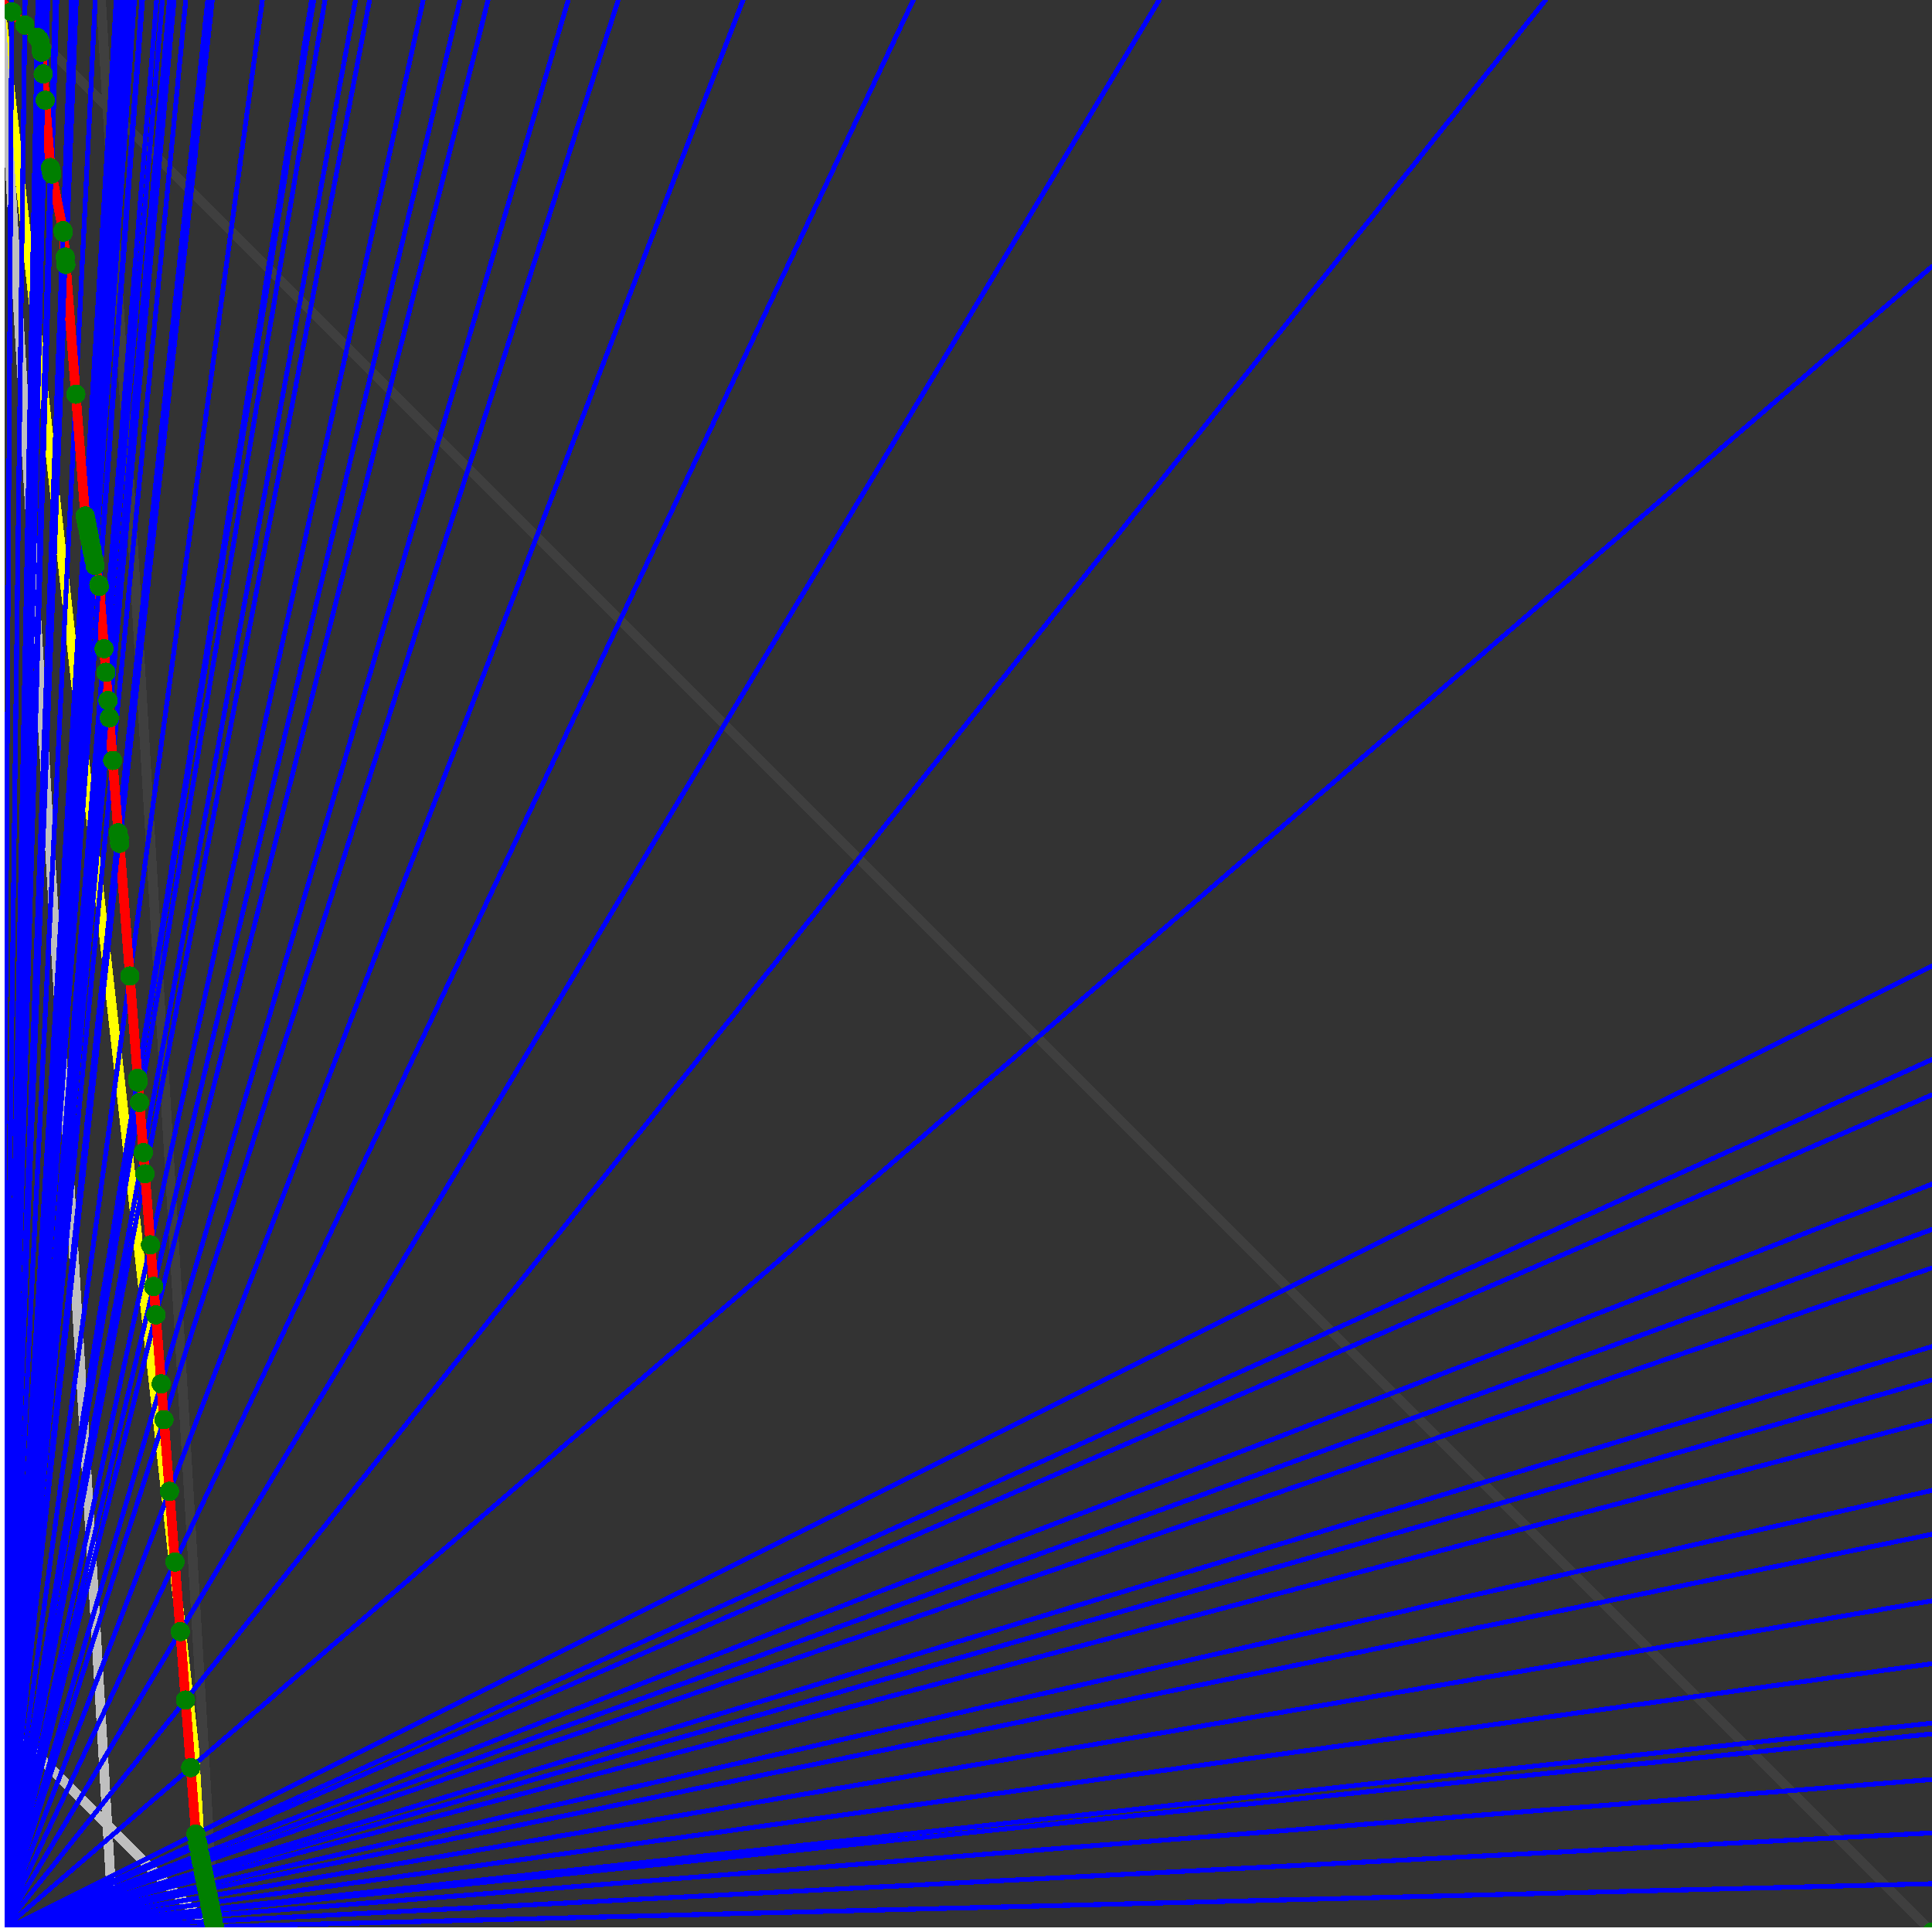 <svg xmlns="http://www.w3.org/2000/svg" version="1.1" width = "750" height = "750" viewBox = "0 0 750 750"  shape-rendering="crispEdges">
<rect x="0" y="0" width="750" height="750" fill="#333333" stroke="none"/>
<path stroke-linejoin="round" stroke-linecap="round" stroke="rgb(255,255,0)" stroke-width="3.75" fill="none" d="M 83.333 750 L 0 0 " />
<path stroke-linejoin="round" stroke-linecap="round" stroke="rgb(63,63,63)" stroke-width="3.75" fill="none" d="M 0 0 L 750 750 M 83.333 750 L 39.216 0 " />
<path stroke-linejoin="round" stroke-linecap="round" stroke="rgb(191,191,191)" stroke-width="3.75" fill="none" d="M 0 666.667 L 83.333 750 M 0 0 L 44.118 750 " />
<path stroke-linejoin="round" stroke-linecap="round" stroke="rgb(0,0,255)" stroke-width="1.875" fill="none" d="M 0 750 L 750 731.25 " />
<path stroke-linejoin="round" stroke-linecap="round" stroke="rgb(255,0,0)" stroke-width="3.75" fill="none" d="M 83.211 747.92 L 83.333 750 " />
<path stroke-linejoin="round" stroke-linecap="round" stroke="rgb(0,0,255)" stroke-width="1.875" fill="none" d="M 0 750 L 750 711.538 " />
<path stroke-linejoin="round" stroke-linecap="round" stroke="rgb(255,0,0)" stroke-width="3.75" fill="none" d="M 82.778 745.755 L 83.211 747.92 " />
<path stroke-linejoin="round" stroke-linecap="round" stroke="rgb(0,0,255)" stroke-width="1.875" fill="none" d="M 0 750 L 750 690.789 " />
<path stroke-linejoin="round" stroke-linecap="round" stroke="rgb(255,0,0)" stroke-width="3.75" fill="none" d="M 82.327 743.5 L 82.778 745.755 " />
<path stroke-linejoin="round" stroke-linecap="round" stroke="rgb(0,0,255)" stroke-width="1.875" fill="none" d="M 0 750 L 750 673.077 " />
<path stroke-linejoin="round" stroke-linecap="round" stroke="rgb(255,0,0)" stroke-width="3.75" fill="none" d="M 81.946 741.595 L 82.327 743.5 " />
<path stroke-linejoin="round" stroke-linecap="round" stroke="rgb(0,0,255)" stroke-width="1.875" fill="none" d="M 0 750 L 750 668.919 " />
<path stroke-linejoin="round" stroke-linecap="round" stroke="rgb(255,0,0)" stroke-width="3.75" fill="none" d="M 81.857 741.151 L 81.946 741.595 " />
<path stroke-linejoin="round" stroke-linecap="round" stroke="rgb(0,0,255)" stroke-width="1.875" fill="none" d="M 0 750 L 750 645.833 " />
<path stroke-linejoin="round" stroke-linecap="round" stroke="rgb(255,0,0)" stroke-width="3.75" fill="none" d="M 81.367 738.699 L 81.857 741.151 " />
<path stroke-linejoin="round" stroke-linecap="round" stroke="rgb(0,0,255)" stroke-width="1.875" fill="none" d="M 0 750 L 750 621.429 " />
<path stroke-linejoin="round" stroke-linecap="round" stroke="rgb(255,0,0)" stroke-width="3.75" fill="none" d="M 80.855 736.139 L 81.367 738.699 " />
<path stroke-linejoin="round" stroke-linecap="round" stroke="rgb(0,0,255)" stroke-width="1.875" fill="none" d="M 0 750 L 750 595.588 " />
<path stroke-linejoin="round" stroke-linecap="round" stroke="rgb(255,0,0)" stroke-width="3.75" fill="none" d="M 80.32 733.464 L 80.855 736.139 " />
<path stroke-linejoin="round" stroke-linecap="round" stroke="rgb(0,0,255)" stroke-width="1.875" fill="none" d="M 0 750 L 750 578.571 " />
<path stroke-linejoin="round" stroke-linecap="round" stroke="rgb(255,0,0)" stroke-width="3.75" fill="none" d="M 79.971 731.721 L 80.32 733.464 " />
<path stroke-linejoin="round" stroke-linecap="round" stroke="rgb(0,0,255)" stroke-width="1.875" fill="none" d="M 0 750 L 750 551.471 " />
<path stroke-linejoin="round" stroke-linecap="round" stroke="rgb(255,0,0)" stroke-width="3.75" fill="none" d="M 79.422 728.976 L 79.971 731.721 " />
<path stroke-linejoin="round" stroke-linecap="round" stroke="rgb(0,0,255)" stroke-width="1.875" fill="none" d="M 0 750 L 750 535.714 " />
<path stroke-linejoin="round" stroke-linecap="round" stroke="rgb(255,0,0)" stroke-width="3.75" fill="none" d="M 79.107 727.398 L 79.422 728.976 " />
<path stroke-linejoin="round" stroke-linecap="round" stroke="rgb(0,0,255)" stroke-width="1.875" fill="none" d="M 0 750 L 750 522.727 " />
<path stroke-linejoin="round" stroke-linecap="round" stroke="rgb(255,0,0)" stroke-width="3.75" fill="none" d="M 78.848 726.107 L 79.107 727.398 " />
<path stroke-linejoin="round" stroke-linecap="round" stroke="rgb(0,0,255)" stroke-width="1.875" fill="none" d="M 0 750 L 750 492.188 " />
<path stroke-linejoin="round" stroke-linecap="round" stroke="rgb(255,0,0)" stroke-width="3.75" fill="none" d="M 78.247 723.102 L 78.848 726.107 " />
<path stroke-linejoin="round" stroke-linecap="round" stroke="rgb(0,0,255)" stroke-width="1.875" fill="none" d="M 0 750 L 750 477.273 " />
<path stroke-linejoin="round" stroke-linecap="round" stroke="rgb(255,0,0)" stroke-width="3.75" fill="none" d="M 77.957 721.652 L 78.247 723.102 " />
<path stroke-linejoin="round" stroke-linecap="round" stroke="rgb(0,0,255)" stroke-width="1.875" fill="none" d="M 0 750 L 750 459.677 " />
<path stroke-linejoin="round" stroke-linecap="round" stroke="rgb(255,0,0)" stroke-width="3.75" fill="none" d="M 77.618 719.954 L 77.957 721.652 " />
<path stroke-linejoin="round" stroke-linecap="round" stroke="rgb(0,0,255)" stroke-width="1.875" fill="none" d="M 0 750 L 750 425 " />
<path stroke-linejoin="round" stroke-linecap="round" stroke="rgb(255,0,0)" stroke-width="3.75" fill="none" d="M 76.957 716.652 L 77.618 719.954 " />
<path stroke-linejoin="round" stroke-linecap="round" stroke="rgb(0,0,255)" stroke-width="1.875" fill="none" d="M 0 750 L 750 411.29 " />
<path stroke-linejoin="round" stroke-linecap="round" stroke="rgb(255,0,0)" stroke-width="3.75" fill="none" d="M 76.699 715.362 L 76.957 716.652 " />
<path stroke-linejoin="round" stroke-linecap="round" stroke="rgb(0,0,255)" stroke-width="1.875" fill="none" d="M 0 750 L 750 375 " />
<path stroke-linejoin="round" stroke-linecap="round" stroke="rgb(255,0,0)" stroke-width="3.75" fill="none" d="M 76.025 711.988 L 76.699 715.362 " />
<path stroke-linejoin="round" stroke-linecap="round" stroke="rgb(0,0,255)" stroke-width="1.875" fill="none" d="M 0 750 L 750 103.448 " />
<path stroke-linejoin="round" stroke-linecap="round" stroke="rgb(255,0,0)" stroke-width="3.75" fill="none" d="M 74.039 686.173 L 76.025 711.988 " />
<path stroke-linejoin="round" stroke-linecap="round" stroke="rgb(0,0,255)" stroke-width="1.875" fill="none" d="M 0 750 L 600 0 " />
<path stroke-linejoin="round" stroke-linecap="round" stroke="rgb(255,0,0)" stroke-width="3.75" fill="none" d="M 72.023 659.971 L 74.039 686.173 " />
<path stroke-linejoin="round" stroke-linecap="round" stroke="rgb(0,0,255)" stroke-width="1.875" fill="none" d="M 0 750 L 450 0 " />
<path stroke-linejoin="round" stroke-linecap="round" stroke="rgb(255,0,0)" stroke-width="3.75" fill="none" d="M 69.977 633.371 L 72.023 659.971 " />
<path stroke-linejoin="round" stroke-linecap="round" stroke="rgb(0,0,255)" stroke-width="1.875" fill="none" d="M 0 750 L 354.545 0 " />
<path stroke-linejoin="round" stroke-linecap="round" stroke="rgb(255,0,0)" stroke-width="3.75" fill="none" d="M 67.9 606.366 L 69.977 633.371 " />
<path stroke-linejoin="round" stroke-linecap="round" stroke="rgb(0,0,255)" stroke-width="1.875" fill="none" d="M 0 750 L 288.462 0 " />
<path stroke-linejoin="round" stroke-linecap="round" stroke="rgb(255,0,0)" stroke-width="3.75" fill="none" d="M 65.79 578.945 L 67.9 606.366 " />
<path stroke-linejoin="round" stroke-linecap="round" stroke="rgb(0,0,255)" stroke-width="1.875" fill="none" d="M 0 750 L 240 0 " />
<path stroke-linejoin="round" stroke-linecap="round" stroke="rgb(255,0,0)" stroke-width="3.75" fill="none" d="M 63.648 551.099 L 65.79 578.945 " />
<path stroke-linejoin="round" stroke-linecap="round" stroke="rgb(0,0,255)" stroke-width="1.875" fill="none" d="M 0 750 L 220.588 0 " />
<path stroke-linejoin="round" stroke-linecap="round" stroke="rgb(255,0,0)" stroke-width="3.75" fill="none" d="M 62.581 537.224 L 63.648 551.099 " />
<path stroke-linejoin="round" stroke-linecap="round" stroke="rgb(0,0,255)" stroke-width="1.875" fill="none" d="M 0 750 L 189.474 0 " />
<path stroke-linejoin="round" stroke-linecap="round" stroke="rgb(255,0,0)" stroke-width="3.75" fill="none" d="M 60.521 510.439 L 62.581 537.224 " />
<path stroke-linejoin="round" stroke-linecap="round" stroke="rgb(0,0,255)" stroke-width="1.875" fill="none" d="M 0 750 L 178.571 0 " />
<path stroke-linejoin="round" stroke-linecap="round" stroke="rgb(255,0,0)" stroke-width="3.75" fill="none" d="M 59.67 499.384 L 60.521 510.439 " />
<path stroke-linejoin="round" stroke-linecap="round" stroke="rgb(0,0,255)" stroke-width="1.875" fill="none" d="M 0 750 L 164.286 0 " />
<path stroke-linejoin="round" stroke-linecap="round" stroke="rgb(255,0,0)" stroke-width="3.75" fill="none" d="M 58.43 483.256 L 59.67 499.384 " />
<path stroke-linejoin="round" stroke-linecap="round" stroke="rgb(0,0,255)" stroke-width="1.875" fill="none" d="M 0 750 L 143.478 0 " />
<path stroke-linejoin="round" stroke-linecap="round" stroke="rgb(255,0,0)" stroke-width="3.75" fill="none" d="M 56.307 455.666 L 58.43 483.256 " />
<path stroke-linejoin="round" stroke-linecap="round" stroke="rgb(0,0,255)" stroke-width="1.875" fill="none" d="M 0 750 L 138 0 " />
<path stroke-linejoin="round" stroke-linecap="round" stroke="rgb(255,0,0)" stroke-width="3.75" fill="none" d="M 55.674 447.426 L 56.307 455.666 " />
<path stroke-linejoin="round" stroke-linecap="round" stroke="rgb(0,0,255)" stroke-width="1.875" fill="none" d="M 0 750 L 126.168 0 " />
<path stroke-linejoin="round" stroke-linecap="round" stroke="rgb(255,0,0)" stroke-width="3.75" fill="none" d="M 54.176 427.955 L 55.674 447.426 " />
<path stroke-linejoin="round" stroke-linecap="round" stroke="rgb(0,0,255)" stroke-width="1.875" fill="none" d="M 0 750 L 121.795 0 " />
<path stroke-linejoin="round" stroke-linecap="round" stroke="rgb(255,0,0)" stroke-width="3.75" fill="none" d="M 53.572 420.108 L 54.176 427.955 " />
<path stroke-linejoin="round" stroke-linecap="round" stroke="rgb(0,0,255)" stroke-width="1.875" fill="none" d="M 0 750 L 120.968 0 " />
<path stroke-linejoin="round" stroke-linecap="round" stroke="rgb(255,0,0)" stroke-width="3.75" fill="none" d="M 53.455 418.581 L 53.572 420.108 " />
<path stroke-linejoin="round" stroke-linecap="round" stroke="rgb(0,0,255)" stroke-width="1.875" fill="none" d="M 0 750 L 101.852 0 " />
<path stroke-linejoin="round" stroke-linecap="round" stroke="rgb(255,0,0)" stroke-width="3.75" fill="none" d="M 50.4 378.871 L 53.455 418.581 " />
<path stroke-linejoin="round" stroke-linecap="round" stroke="rgb(0,0,255)" stroke-width="1.875" fill="none" d="M 0 750 L 82.418 0 " />
<path stroke-linejoin="round" stroke-linecap="round" stroke="rgb(255,0,0)" stroke-width="3.75" fill="none" d="M 46.44 327.393 L 50.4 378.871 " />
<path stroke-linejoin="round" stroke-linecap="round" stroke="rgb(0,0,255)" stroke-width="1.875" fill="none" d="M 0 750 L 81.683 0 " />
<path stroke-linejoin="round" stroke-linecap="round" stroke="rgb(255,0,0)" stroke-width="3.75" fill="none" d="M 46.269 325.166 L 46.44 327.393 " />
<path stroke-linejoin="round" stroke-linecap="round" stroke="rgb(0,0,255)" stroke-width="1.875" fill="none" d="M 0 750 L 80.645 0 " />
<path stroke-linejoin="round" stroke-linecap="round" stroke="rgb(255,0,0)" stroke-width="3.75" fill="none" d="M 45.887 323.254 L 46.269 325.166 " />
<path stroke-linejoin="round" stroke-linecap="round" stroke="rgb(0,0,255)" stroke-width="1.875" fill="none" d="M 0 750 L 72.115 0 " />
<path stroke-linejoin="round" stroke-linecap="round" stroke="rgb(255,0,0)" stroke-width="3.75" fill="none" d="M 43.73 295.213 L 45.887 323.254 " />
<path stroke-linejoin="round" stroke-linecap="round" stroke="rgb(0,0,255)" stroke-width="1.875" fill="none" d="M 0 750 L 67.568 0 " />
<path stroke-linejoin="round" stroke-linecap="round" stroke="rgb(255,0,0)" stroke-width="3.75" fill="none" d="M 42.459 278.701 L 43.73 295.213 " />
<path stroke-linejoin="round" stroke-linecap="round" stroke="rgb(0,0,255)" stroke-width="1.875" fill="none" d="M 0 750 L 65.789 0 " />
<path stroke-linejoin="round" stroke-linecap="round" stroke="rgb(255,0,0)" stroke-width="3.75" fill="none" d="M 41.937 271.914 L 42.459 278.701 " />
<path stroke-linejoin="round" stroke-linecap="round" stroke="rgb(0,0,255)" stroke-width="1.875" fill="none" d="M 0 750 L 63.025 0 " />
<path stroke-linejoin="round" stroke-linecap="round" stroke="rgb(255,0,0)" stroke-width="3.75" fill="none" d="M 41.095 260.967 L 41.937 271.914 " />
<path stroke-linejoin="round" stroke-linecap="round" stroke="rgb(0,0,255)" stroke-width="1.875" fill="none" d="M 0 750 L 60.811 0 " />
<path stroke-linejoin="round" stroke-linecap="round" stroke="rgb(255,0,0)" stroke-width="3.75" fill="none" d="M 40.392 251.828 L 41.095 260.967 " />
<path stroke-linejoin="round" stroke-linecap="round" stroke="rgb(0,0,255)" stroke-width="1.875" fill="none" d="M 0 750 L 55.328 0 " />
<path stroke-linejoin="round" stroke-linecap="round" stroke="rgb(255,0,0)" stroke-width="3.75" fill="none" d="M 38.533 227.66 L 40.392 251.828 " />
<path stroke-linejoin="round" stroke-linecap="round" stroke="rgb(0,0,255)" stroke-width="1.875" fill="none" d="M 0 750 L 55.046 0 " />
<path stroke-linejoin="round" stroke-linecap="round" stroke="rgb(255,0,0)" stroke-width="3.75" fill="none" d="M 38.39 226.942 L 38.533 227.66 " />
<path stroke-linejoin="round" stroke-linecap="round" stroke="rgb(0,0,255)" stroke-width="1.875" fill="none" d="M 0 750 L 52.174 0 " />
<path stroke-linejoin="round" stroke-linecap="round" stroke="rgb(255,0,0)" stroke-width="3.75" fill="none" d="M 36.904 219.512 L 38.39 226.942 " />
<path stroke-linejoin="round" stroke-linecap="round" stroke="rgb(0,0,255)" stroke-width="1.875" fill="none" d="M 0 750 L 51.282 0 " />
<path stroke-linejoin="round" stroke-linecap="round" stroke="rgb(255,0,0)" stroke-width="3.75" fill="none" d="M 36.433 217.161 L 36.904 219.512 " />
<path stroke-linejoin="round" stroke-linecap="round" stroke="rgb(0,0,255)" stroke-width="1.875" fill="none" d="M 0 750 L 50.42 0 " />
<path stroke-linejoin="round" stroke-linecap="round" stroke="rgb(255,0,0)" stroke-width="3.75" fill="none" d="M 35.975 214.87 L 36.433 217.161 " />
<path stroke-linejoin="round" stroke-linecap="round" stroke="rgb(0,0,255)" stroke-width="1.875" fill="none" d="M 0 750 L 49.587 0 " />
<path stroke-linejoin="round" stroke-linecap="round" stroke="rgb(255,0,0)" stroke-width="3.75" fill="none" d="M 35.528 212.636 L 35.975 214.87 " />
<path stroke-linejoin="round" stroke-linecap="round" stroke="rgb(0,0,255)" stroke-width="1.875" fill="none" d="M 0 750 L 48.78 0 " />
<path stroke-linejoin="round" stroke-linecap="round" stroke="rgb(255,0,0)" stroke-width="3.75" fill="none" d="M 35.092 210.456 L 35.528 212.636 " />
<path stroke-linejoin="round" stroke-linecap="round" stroke="rgb(0,0,255)" stroke-width="1.875" fill="none" d="M 0 750 L 48 0 " />
<path stroke-linejoin="round" stroke-linecap="round" stroke="rgb(255,0,0)" stroke-width="3.75" fill="none" d="M 34.667 208.329 L 35.092 210.456 " />
<path stroke-linejoin="round" stroke-linecap="round" stroke="rgb(0,0,255)" stroke-width="1.875" fill="none" d="M 0 750 L 47.244 0 " />
<path stroke-linejoin="round" stroke-linecap="round" stroke="rgb(255,0,0)" stroke-width="3.75" fill="none" d="M 34.252 206.253 L 34.667 208.329 " />
<path stroke-linejoin="round" stroke-linecap="round" stroke="rgb(0,0,255)" stroke-width="1.875" fill="none" d="M 0 750 L 46.512 0 " />
<path stroke-linejoin="round" stroke-linecap="round" stroke="rgb(255,0,0)" stroke-width="3.75" fill="none" d="M 33.846 204.226 L 34.252 206.253 " />
<path stroke-linejoin="round" stroke-linecap="round" stroke="rgb(0,0,255)" stroke-width="1.875" fill="none" d="M 0 750 L 45.802 0 " />
<path stroke-linejoin="round" stroke-linecap="round" stroke="rgb(255,0,0)" stroke-width="3.75" fill="none" d="M 33.451 202.247 L 33.846 204.226 " />
<path stroke-linejoin="round" stroke-linecap="round" stroke="rgb(0,0,255)" stroke-width="1.875" fill="none" d="M 0 750 L 45.113 0 " />
<path stroke-linejoin="round" stroke-linecap="round" stroke="rgb(255,0,0)" stroke-width="3.75" fill="none" d="M 33.064 200.314 L 33.451 202.247 " />
<path stroke-linejoin="round" stroke-linecap="round" stroke="rgb(0,0,255)" stroke-width="1.875" fill="none" d="M 0 750 L 36.972 0 " />
<path stroke-linejoin="round" stroke-linecap="round" stroke="rgb(255,0,0)" stroke-width="3.75" fill="none" d="M 29.428 153.042 L 33.064 200.314 " />
<path stroke-linejoin="round" stroke-linecap="round" stroke="rgb(0,0,255)" stroke-width="1.875" fill="none" d="M 0 750 L 29.605 0 " />
<path stroke-linejoin="round" stroke-linecap="round" stroke="rgb(255,0,0)" stroke-width="3.75" fill="none" d="M 25.553 102.668 L 29.428 153.042 " />
<path stroke-linejoin="round" stroke-linecap="round" stroke="rgb(0,0,255)" stroke-width="1.875" fill="none" d="M 0 750 L 29.221 0 " />
<path stroke-linejoin="round" stroke-linecap="round" stroke="rgb(255,0,0)" stroke-width="3.75" fill="none" d="M 25.332 99.804 L 25.553 102.668 " />
<path stroke-linejoin="round" stroke-linecap="round" stroke="rgb(0,0,255)" stroke-width="1.875" fill="none" d="M 0 750 L 27.95 0 " />
<path stroke-linejoin="round" stroke-linecap="round" stroke="rgb(255,0,0)" stroke-width="3.75" fill="none" d="M 24.59 90.159 L 25.332 99.804 " />
<path stroke-linejoin="round" stroke-linecap="round" stroke="rgb(0,0,255)" stroke-width="1.875" fill="none" d="M 0 750 L 27.778 0 " />
<path stroke-linejoin="round" stroke-linecap="round" stroke="rgb(255,0,0)" stroke-width="3.75" fill="none" d="M 24.462 89.518 L 24.59 90.159 " />
<path stroke-linejoin="round" stroke-linecap="round" stroke="rgb(0,0,255)" stroke-width="1.875" fill="none" d="M 0 750 L 22.059 0 " />
<path stroke-linejoin="round" stroke-linecap="round" stroke="rgb(255,0,0)" stroke-width="3.75" fill="none" d="M 20.072 67.565 L 24.462 89.518 " />
<path stroke-linejoin="round" stroke-linecap="round" stroke="rgb(0,0,255)" stroke-width="1.875" fill="none" d="M 0 750 L 21.739 0 " />
<path stroke-linejoin="round" stroke-linecap="round" stroke="rgb(255,0,0)" stroke-width="3.75" fill="none" d="M 19.818 66.294 L 20.072 67.565 " />
<path stroke-linejoin="round" stroke-linecap="round" stroke="rgb(0,0,255)" stroke-width="1.875" fill="none" d="M 0 750 L 21.429 0 " />
<path stroke-linejoin="round" stroke-linecap="round" stroke="rgb(255,0,0)" stroke-width="3.75" fill="none" d="M 19.57 65.056 L 19.818 66.294 " />
<path stroke-linejoin="round" stroke-linecap="round" stroke="rgb(0,0,255)" stroke-width="1.875" fill="none" d="M 0 750 L 18.519 0 " />
<path stroke-linejoin="round" stroke-linecap="round" stroke="rgb(255,0,0)" stroke-width="3.75" fill="none" d="M 17.558 38.902 L 19.57 65.056 " />
<path stroke-linejoin="round" stroke-linecap="round" stroke="rgb(0,0,255)" stroke-width="1.875" fill="none" d="M 0 750 L 17.442 0 " />
<path stroke-linejoin="round" stroke-linecap="round" stroke="rgb(255,0,0)" stroke-width="3.75" fill="none" d="M 16.774 28.712 L 17.558 38.902 " />
<path stroke-linejoin="round" stroke-linecap="round" stroke="rgb(0,0,255)" stroke-width="1.875" fill="none" d="M 0 750 L 16.575 0 " />
<path stroke-linejoin="round" stroke-linecap="round" stroke="rgb(255,0,0)" stroke-width="3.75" fill="none" d="M 16.126 20.289 L 16.774 28.712 " />
<path stroke-linejoin="round" stroke-linecap="round" stroke="rgb(0,0,255)" stroke-width="1.875" fill="none" d="M 0 750 L 16.484 0 " />
<path stroke-linejoin="round" stroke-linecap="round" stroke="rgb(255,0,0)" stroke-width="3.75" fill="none" d="M 16.057 19.393 L 16.126 20.289 " />
<path stroke-linejoin="round" stroke-linecap="round" stroke="rgb(0,0,255)" stroke-width="1.875" fill="none" d="M 0 750 L 16.393 0 " />
<path stroke-linejoin="round" stroke-linecap="round" stroke="rgb(255,0,0)" stroke-width="3.75" fill="none" d="M 15.989 18.504 L 16.057 19.393 " />
<path stroke-linejoin="round" stroke-linecap="round" stroke="rgb(0,0,255)" stroke-width="1.875" fill="none" d="M 0 750 L 15.789 0 " />
<path stroke-linejoin="round" stroke-linecap="round" stroke="rgb(255,0,0)" stroke-width="3.75" fill="none" d="M 15.452 16.037 L 15.989 18.504 " />
<path stroke-linejoin="round" stroke-linecap="round" stroke="rgb(0,0,255)" stroke-width="1.875" fill="none" d="M 0 750 L 15.625 0 " />
<path stroke-linejoin="round" stroke-linecap="round" stroke="rgb(255,0,0)" stroke-width="3.75" fill="none" d="M 15.303 15.441 L 15.452 16.037 " />
<path stroke-linejoin="round" stroke-linecap="round" stroke="rgb(0,0,255)" stroke-width="1.875" fill="none" d="M 0 750 L 14.706 0 " />
<path stroke-linejoin="round" stroke-linecap="round" stroke="rgb(255,0,0)" stroke-width="3.75" fill="none" d="M 14.421 14.524 L 15.303 15.441 " />
<path stroke-linejoin="round" stroke-linecap="round" stroke="rgb(0,0,255)" stroke-width="1.875" fill="none" d="M 0 750 L 9.74 0 " />
<path stroke-linejoin="round" stroke-linecap="round" stroke="rgb(255,0,0)" stroke-width="3.75" fill="none" d="M 9.614 9.692 L 14.421 14.524 " />
<path stroke-linejoin="round" stroke-linecap="round" stroke="rgb(0,0,255)" stroke-width="1.875" fill="none" d="M 0 750 L 4.573 0 " />
<path stroke-linejoin="round" stroke-linecap="round" stroke="rgb(255,0,0)" stroke-width="3.75" fill="none" d="M 4.545 4.565 L 9.614 9.692 " />
<path stroke-linejoin="round" stroke-linecap="round" stroke="rgb(0,0,255)" stroke-width="1.875" fill="none" d="M 0 750 L 0 0 " />
<path stroke-linejoin="round" stroke-linecap="round" stroke="rgb(255,0,0)" stroke-width="3.75" fill="none" d="M 0 0 L 4.545 4.565 " />
<circle cx="83.211" cy="747.92" r="3.75" style="fill:rgb(0,127,0);stroke-width:1" /><circle cx="82.778" cy="745.755" r="3.75" style="fill:rgb(0,127,0);stroke-width:1" /><circle cx="82.327" cy="743.5" r="3.75" style="fill:rgb(0,127,0);stroke-width:1" /><circle cx="81.946" cy="741.595" r="3.75" style="fill:rgb(0,127,0);stroke-width:1" /><circle cx="81.857" cy="741.151" r="3.75" style="fill:rgb(0,127,0);stroke-width:1" /><circle cx="81.367" cy="738.699" r="3.75" style="fill:rgb(0,127,0);stroke-width:1" /><circle cx="80.855" cy="736.139" r="3.75" style="fill:rgb(0,127,0);stroke-width:1" /><circle cx="80.32" cy="733.464" r="3.75" style="fill:rgb(0,127,0);stroke-width:1" /><circle cx="79.971" cy="731.721" r="3.75" style="fill:rgb(0,127,0);stroke-width:1" /><circle cx="79.422" cy="728.976" r="3.75" style="fill:rgb(0,127,0);stroke-width:1" /><circle cx="79.107" cy="727.398" r="3.75" style="fill:rgb(0,127,0);stroke-width:1" /><circle cx="78.848" cy="726.107" r="3.75" style="fill:rgb(0,127,0);stroke-width:1" /><circle cx="78.247" cy="723.102" r="3.75" style="fill:rgb(0,127,0);stroke-width:1" /><circle cx="77.957" cy="721.652" r="3.75" style="fill:rgb(0,127,0);stroke-width:1" /><circle cx="77.618" cy="719.954" r="3.75" style="fill:rgb(0,127,0);stroke-width:1" /><circle cx="76.957" cy="716.652" r="3.75" style="fill:rgb(0,127,0);stroke-width:1" /><circle cx="76.699" cy="715.362" r="3.75" style="fill:rgb(0,127,0);stroke-width:1" /><circle cx="76.025" cy="711.988" r="3.75" style="fill:rgb(0,127,0);stroke-width:1" /><circle cx="74.039" cy="686.173" r="3.75" style="fill:rgb(0,127,0);stroke-width:1" /><circle cx="72.023" cy="659.971" r="3.75" style="fill:rgb(0,127,0);stroke-width:1" /><circle cx="69.977" cy="633.371" r="3.75" style="fill:rgb(0,127,0);stroke-width:1" /><circle cx="67.9" cy="606.366" r="3.75" style="fill:rgb(0,127,0);stroke-width:1" /><circle cx="65.79" cy="578.945" r="3.75" style="fill:rgb(0,127,0);stroke-width:1" /><circle cx="63.648" cy="551.099" r="3.75" style="fill:rgb(0,127,0);stroke-width:1" /><circle cx="62.581" cy="537.224" r="3.75" style="fill:rgb(0,127,0);stroke-width:1" /><circle cx="60.521" cy="510.439" r="3.75" style="fill:rgb(0,127,0);stroke-width:1" /><circle cx="59.67" cy="499.384" r="3.75" style="fill:rgb(0,127,0);stroke-width:1" /><circle cx="58.43" cy="483.256" r="3.75" style="fill:rgb(0,127,0);stroke-width:1" /><circle cx="56.307" cy="455.666" r="3.75" style="fill:rgb(0,127,0);stroke-width:1" /><circle cx="55.674" cy="447.426" r="3.75" style="fill:rgb(0,127,0);stroke-width:1" /><circle cx="54.176" cy="427.955" r="3.75" style="fill:rgb(0,127,0);stroke-width:1" /><circle cx="53.572" cy="420.108" r="3.75" style="fill:rgb(0,127,0);stroke-width:1" /><circle cx="53.455" cy="418.581" r="3.75" style="fill:rgb(0,127,0);stroke-width:1" /><circle cx="50.4" cy="378.871" r="3.75" style="fill:rgb(0,127,0);stroke-width:1" /><circle cx="46.44" cy="327.393" r="3.75" style="fill:rgb(0,127,0);stroke-width:1" /><circle cx="46.269" cy="325.166" r="3.75" style="fill:rgb(0,127,0);stroke-width:1" /><circle cx="45.887" cy="323.254" r="3.75" style="fill:rgb(0,127,0);stroke-width:1" /><circle cx="43.73" cy="295.213" r="3.75" style="fill:rgb(0,127,0);stroke-width:1" /><circle cx="42.459" cy="278.701" r="3.75" style="fill:rgb(0,127,0);stroke-width:1" /><circle cx="41.937" cy="271.914" r="3.75" style="fill:rgb(0,127,0);stroke-width:1" /><circle cx="41.095" cy="260.967" r="3.75" style="fill:rgb(0,127,0);stroke-width:1" /><circle cx="40.392" cy="251.828" r="3.75" style="fill:rgb(0,127,0);stroke-width:1" /><circle cx="38.533" cy="227.66" r="3.75" style="fill:rgb(0,127,0);stroke-width:1" /><circle cx="38.39" cy="226.942" r="3.75" style="fill:rgb(0,127,0);stroke-width:1" /><circle cx="36.904" cy="219.512" r="3.75" style="fill:rgb(0,127,0);stroke-width:1" /><circle cx="36.433" cy="217.161" r="3.75" style="fill:rgb(0,127,0);stroke-width:1" /><circle cx="35.975" cy="214.87" r="3.75" style="fill:rgb(0,127,0);stroke-width:1" /><circle cx="35.528" cy="212.636" r="3.75" style="fill:rgb(0,127,0);stroke-width:1" /><circle cx="35.092" cy="210.456" r="3.75" style="fill:rgb(0,127,0);stroke-width:1" /><circle cx="34.667" cy="208.329" r="3.75" style="fill:rgb(0,127,0);stroke-width:1" /><circle cx="34.252" cy="206.253" r="3.75" style="fill:rgb(0,127,0);stroke-width:1" /><circle cx="33.846" cy="204.226" r="3.75" style="fill:rgb(0,127,0);stroke-width:1" /><circle cx="33.451" cy="202.247" r="3.75" style="fill:rgb(0,127,0);stroke-width:1" /><circle cx="33.064" cy="200.314" r="3.75" style="fill:rgb(0,127,0);stroke-width:1" /><circle cx="29.428" cy="153.042" r="3.75" style="fill:rgb(0,127,0);stroke-width:1" /><circle cx="25.553" cy="102.668" r="3.75" style="fill:rgb(0,127,0);stroke-width:1" /><circle cx="25.332" cy="99.804" r="3.75" style="fill:rgb(0,127,0);stroke-width:1" /><circle cx="24.59" cy="90.159" r="3.75" style="fill:rgb(0,127,0);stroke-width:1" /><circle cx="24.462" cy="89.518" r="3.75" style="fill:rgb(0,127,0);stroke-width:1" /><circle cx="20.072" cy="67.565" r="3.75" style="fill:rgb(0,127,0);stroke-width:1" /><circle cx="19.818" cy="66.294" r="3.75" style="fill:rgb(0,127,0);stroke-width:1" /><circle cx="19.57" cy="65.056" r="3.75" style="fill:rgb(0,127,0);stroke-width:1" /><circle cx="17.558" cy="38.902" r="3.75" style="fill:rgb(0,127,0);stroke-width:1" /><circle cx="16.774" cy="28.712" r="3.75" style="fill:rgb(0,127,0);stroke-width:1" /><circle cx="16.126" cy="20.289" r="3.75" style="fill:rgb(0,127,0);stroke-width:1" /><circle cx="16.057" cy="19.393" r="3.75" style="fill:rgb(0,127,0);stroke-width:1" /><circle cx="15.989" cy="18.504" r="3.75" style="fill:rgb(0,127,0);stroke-width:1" /><circle cx="15.452" cy="16.037" r="3.75" style="fill:rgb(0,127,0);stroke-width:1" /><circle cx="15.303" cy="15.441" r="3.75" style="fill:rgb(0,127,0);stroke-width:1" /><circle cx="14.421" cy="14.524" r="3.75" style="fill:rgb(0,127,0);stroke-width:1" /><circle cx="9.614" cy="9.692" r="3.75" style="fill:rgb(0,127,0);stroke-width:1" /><circle cx="4.545" cy="4.565" r="3.75" style="fill:rgb(0,127,0);stroke-width:1" /><circle cx="750" cy="750" r="3.75" style="fill:rgb(0,127,0);stroke-width:1" /><path stroke-linejoin="round" stroke-linecap="round" stroke="rgb(255,255,255)" stroke-width="3.75" fill="none" d="M 0 750 L 750 750 M 0 750 L 0 0 " />

</svg>